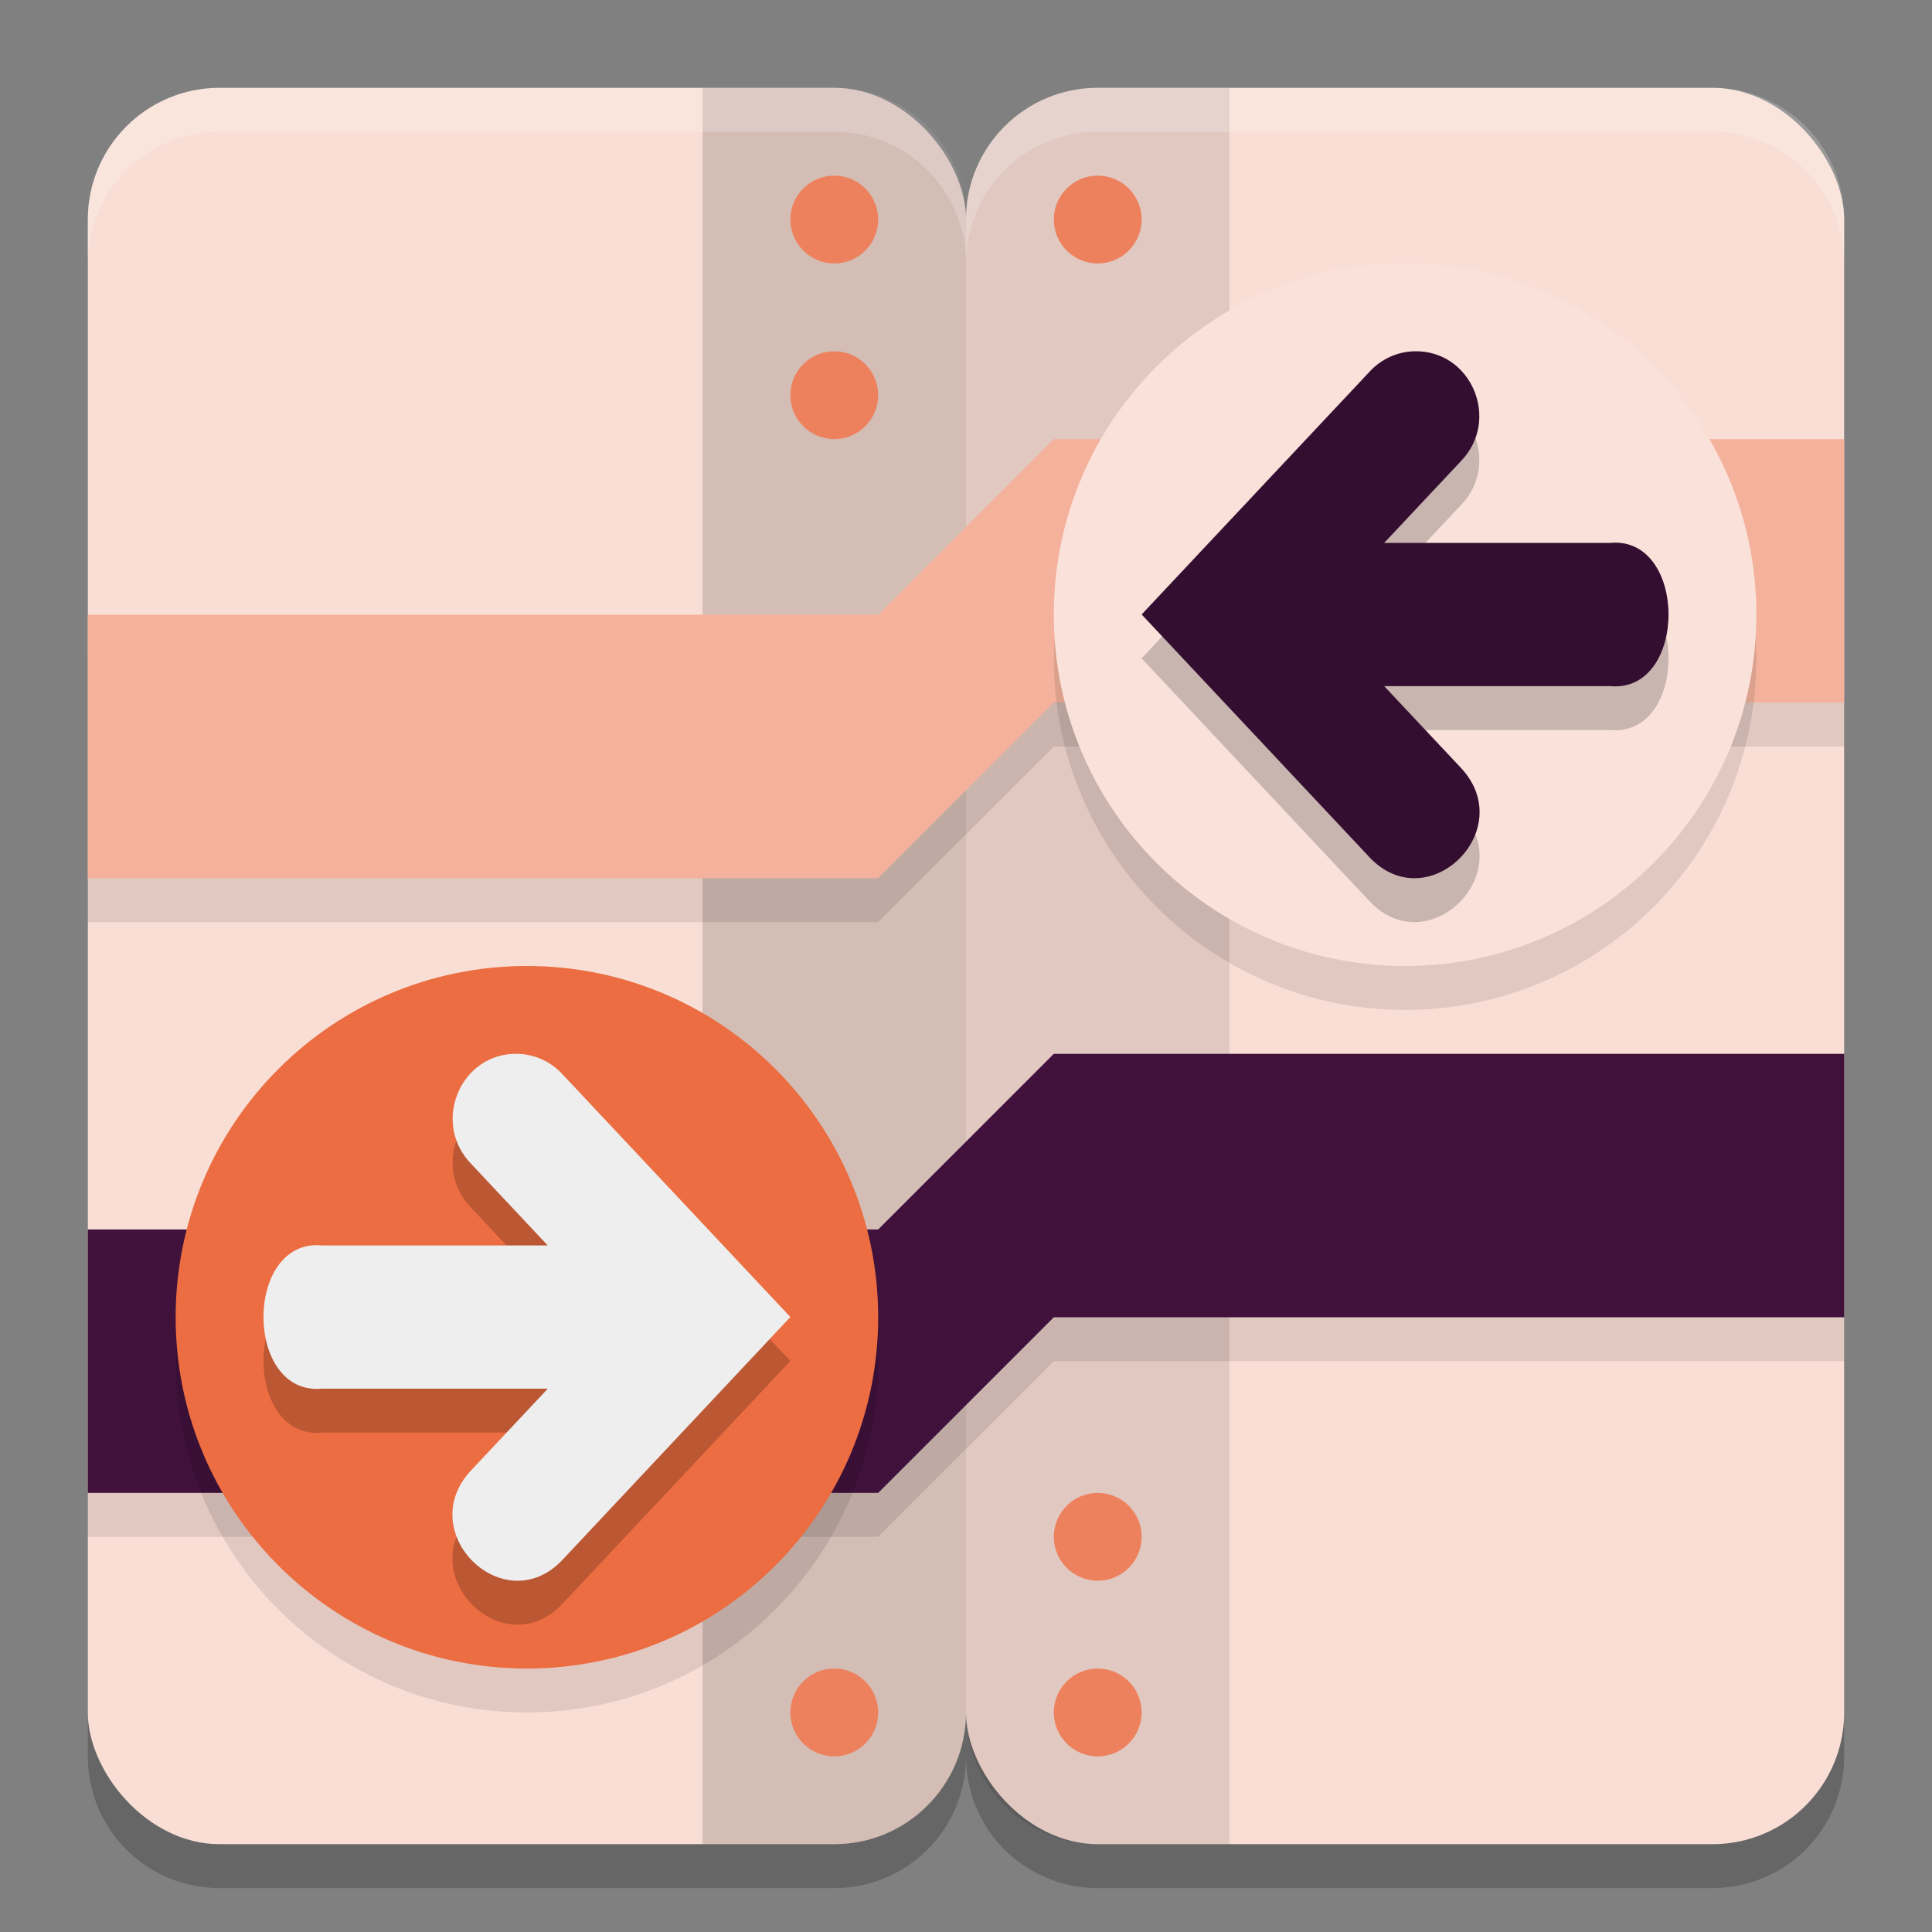 <svg xmlns="http://www.w3.org/2000/svg" width="22" height="22" version="1">
 <rect width="100%" height="100%" fill="#808080" stroke="none"/>
 <path style="opacity:0.2" d="M 2.5,1.5 C 1.669,1.5 1,2.169 1,3 v 17 c 0,0.831 0.669,1.5 1.5,1.5 h 7 c 0.831,0 1.5,-0.669 1.5,-1.5 0,0.831 0.669,1.5 1.5,1.5 h 7 C 20.331,21.5 21,20.831 21,20 V 3 C 21,2.169 20.331,1.5 19.5,1.5 h -7 C 11.669,1.5 11,2.169 11,3 11,2.169 10.331,1.5 9.5,1.5 Z"/>
 <rect style="fill:#f9ded5" width="10" height="20" x="11" y="1" rx="1.5" ry="1.5"/>
 <path style="opacity:0.1" d="M 12.5 1 C 11.669 1 11 1.669 11 2.5 L 11 19.5 C 11 20.331 11.669 21 12.5 21 L 14 21 L 14 1 L 12.5 1 z"/>
 <rect style="fill:#f9ded5" width="10" height="20" x="1" y="1" rx="1.5" ry="1.5"/>
 <path style="opacity:0.15" d="M 8 1 L 8 21 L 9.5 21 C 10.331 21 11 20.331 11 19.5 L 11 2.5 C 11 1.669 10.331 1 9.5 1 L 8 1 z"/>
 <path style="opacity:0.1" d="m 12,12.5 -2,2 H 1 v 3 h 9 l 2,-2 h 9 v -3 z"/>
 <path style="opacity:0.1" d="m 12,5.5 -2,2 H 1 v 3 h 9 l 2,-2 h 9 v -3 z"/>
 <path style="fill:#3f113b" d="m 12,12 -2,2 H 1 v 3 h 9 l 2,-2 h 9 v -3 z"/>
 <path style="fill:#f4b29c" d="M 12,5 10,7 H 1 v 3 h 9 l 2,-2 h 9 V 5 Z"/>
 <path style="fill:#ee815d" d="M 12.5,2 C 12.776,2 13,2.224 13,2.5 13,2.776 12.776,3 12.5,3 12.224,3 12,2.776 12,2.5 12,2.224 12.224,2 12.5,2 Z m 0,0"/>
 <path style="fill:#ee815d" d="M 12.5,17 C 12.776,17 13,17.224 13,17.5 13,17.776 12.776,18 12.5,18 12.224,18 12,17.776 12,17.5 12,17.224 12.224,17 12.5,17 Z m 0,0"/>
 <path style="fill:#ee815d" d="M 12.5,19 C 12.776,19 13,19.224 13,19.5 13,19.776 12.776,20 12.5,20 12.224,20 12,19.776 12,19.5 12,19.224 12.224,19 12.5,19 Z m 0,0"/>
 <path style="fill:#ee815d" d="M 9.5,2 C 9.776,2 10,2.224 10,2.5 10,2.776 9.776,3 9.5,3 9.224,3 9,2.776 9,2.5 9,2.224 9.224,2 9.5,2 Z m 0,0"/>
 <path style="fill:#ee815d" d="M 9.5,19 C 9.776,19 10,19.224 10,19.5 10,19.776 9.776,20 9.5,20 9.224,20 9,19.776 9,19.5 9,19.224 9.224,19 9.5,19 Z m 0,0"/>
 <path style="fill:#ee815d" d="M 9.5,4 C 9.776,4 10,4.224 10,4.5 10,4.776 9.776,5 9.5,5 9.224,5 9,4.776 9,4.5 9,4.224 9.224,4 9.5,4 Z m 0,0"/>
 <path style="opacity:0.1" d="M 10,15.5 C 10,17.709 8.209,19.5 6,19.5 3.791,19.5 2,17.709 2,15.5 2,13.291 3.791,11.5 6,11.5 8.209,11.5 10,13.291 10,15.5 Z m 0,0"/>
 <path style="fill:#eb6d41" d="M 10,15 C 10,17.209 8.209,19 6,19 3.791,19 2,17.209 2,15 2,12.79 3.791,11 6,11 8.209,11 10,12.79 10,15 Z m 0,0"/>
 <path style="opacity:0.1" d="m 20,7.5 c 0,2.209 -1.791,4 -4,4 -2.209,0 -4,-1.791 -4,-4 0,-2.209 1.791,-4 4,-4 2.209,0 4,1.791 4,4 z m 0,0"/>
 <path style="fill:#fae2db" d="m 20,7 c 0,2.209 -1.791,4 -4,4 -2.209,0 -4,-1.791 -4,-4 0,-2.209 1.791,-4 4,-4 2.209,0 4,1.791 4,4 z m 0,0"/>
 <path style="opacity:0.2" d="M 5.895,12.5 C 5.246,12.484 4.908,13.281 5.364,13.752 l 0.873,0.93 H 3.667 c -0.889,-0.084 -0.889,1.715 0,1.631 h 2.571 l -0.873,0.93 c -0.665,0.708 0.377,1.726 1.042,1.017 L 9,15.497 6.406,12.734 C 6.274,12.589 6.089,12.505 5.895,12.5 Z"/>
 <path style="opacity:0.2" d="m 16.105,4.5 c 0.649,-0.016 0.987,0.781 0.53,1.252 l -0.873,0.93 h 2.571 c 0.889,-0.084 0.889,1.715 0,1.631 h -2.571 l 0.873,0.93 c 0.665,0.708 -0.377,1.726 -1.042,1.017 L 13,7.497 15.594,4.734 c 0.133,-0.145 0.317,-0.23 0.512,-0.234 z"/>
 <path style="fill:#eeeeee" d="M 5.895,12 C 5.246,11.984 4.908,12.781 5.364,13.252 l 0.873,0.93 H 3.667 c -0.889,-0.084 -0.889,1.715 0,1.631 h 2.571 l -0.873,0.93 c -0.665,0.708 0.377,1.726 1.042,1.017 L 9,14.997 6.406,12.234 C 6.274,12.089 6.089,12.005 5.895,12 Z"/>
 <path style="fill:#340e30" d="m 16.105,4 c 0.649,-0.016 0.987,0.781 0.53,1.252 l -0.873,0.93 h 2.571 c 0.889,-0.084 0.889,1.715 0,1.631 h -2.571 l 0.873,0.93 c 0.665,0.708 -0.377,1.726 -1.042,1.017 L 13,6.997 15.594,4.234 c 0.133,-0.145 0.317,-0.23 0.512,-0.234 z"/>
 <path style="opacity:0.2;fill:#ffffff" d="M 2.5,1 C 1.669,1 1,1.669 1,2.5 V 3 C 1,2.169 1.669,1.5 2.5,1.5 h 7 C 10.331,1.5 11,2.169 11,3 11,2.169 11.669,1.5 12.5,1.5 h 7 C 20.331,1.5 21,2.169 21,3 V 2.5 C 21,1.669 20.331,1 19.5,1 h -7 C 11.669,1 11,1.669 11,2.5 11,1.669 10.331,1 9.5,1 Z"/>
</svg>
